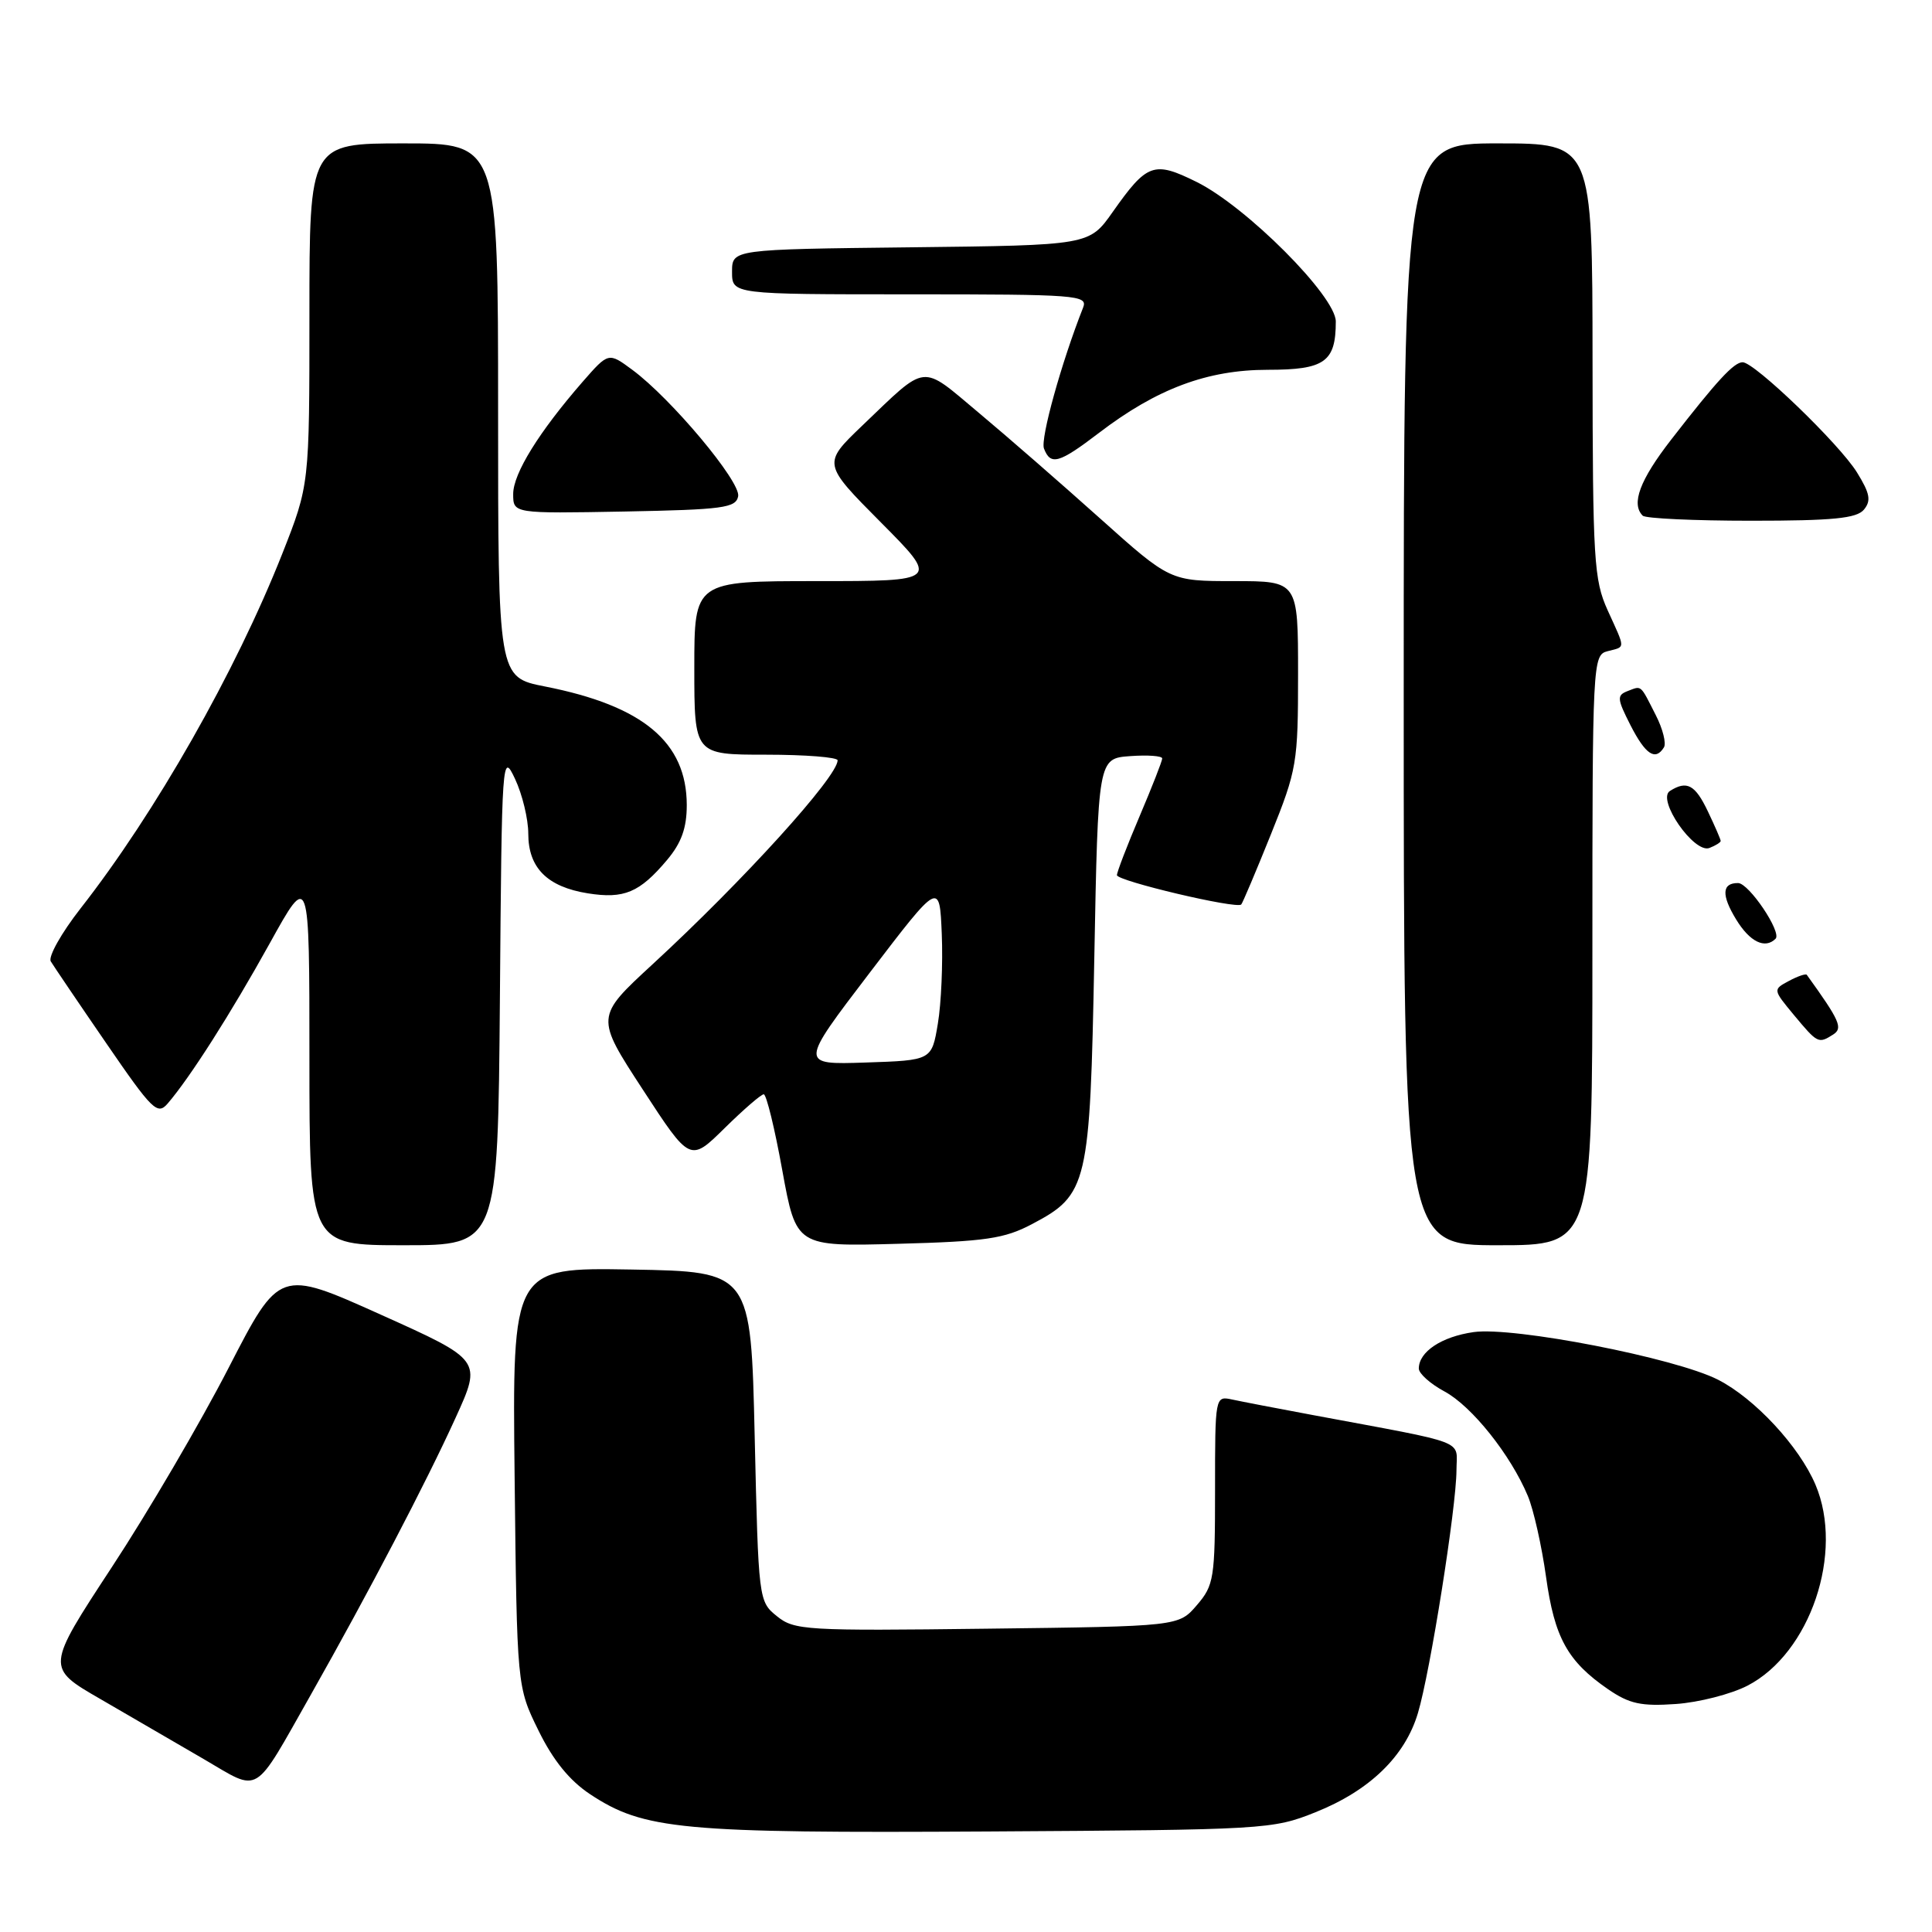 <?xml version="1.0" encoding="UTF-8" standalone="no"?>
<!DOCTYPE svg PUBLIC "-//W3C//DTD SVG 1.1//EN" "http://www.w3.org/Graphics/SVG/1.1/DTD/svg11.dtd" >
<svg xmlns="http://www.w3.org/2000/svg" xmlns:xlink="http://www.w3.org/1999/xlink" version="1.1" viewBox="0 0 256 256">
 <g >
 <path fill="currentColor"
d=" M 174.31 240.13 C 181.47 237.27 186.17 232.73 187.88 227.00 C 189.51 221.57 192.97 199.76 192.99 194.82 C 193.00 190.68 194.89 191.41 174.00 187.51 C 169.32 186.64 164.49 185.71 163.25 185.44 C 161.01 184.96 161.00 185.02 161.00 197.43 C 161.00 209.16 160.86 210.05 158.59 212.69 C 156.18 215.50 156.18 215.50 130.77 215.81 C 106.74 216.11 105.24 216.02 102.94 214.15 C 100.52 212.20 100.50 212.00 100.00 190.34 C 99.50 168.50 99.50 168.50 83.69 168.22 C 67.88 167.95 67.88 167.95 68.19 195.72 C 68.50 223.50 68.50 223.50 71.35 229.30 C 73.29 233.26 75.47 235.94 78.20 237.75 C 85.31 242.45 90.26 242.92 131.00 242.68 C 167.66 242.46 168.63 242.41 174.31 240.13 Z  M 41.22 224.50 C 48.83 211.05 56.47 196.44 60.37 187.86 C 63.85 180.22 63.85 180.22 50.44 174.19 C 37.03 168.16 37.03 168.16 30.28 181.27 C 26.57 188.48 19.61 200.37 14.81 207.67 C 6.09 220.97 6.09 220.97 13.30 225.13 C 17.26 227.42 23.42 231.00 27.00 233.09 C 34.60 237.52 33.45 238.21 41.22 224.50 Z  M 231.55 223.36 C 239.87 219.06 244.38 205.72 240.56 196.73 C 238.40 191.64 232.51 185.30 227.65 182.82 C 221.99 179.93 200.55 175.76 195.26 176.51 C 191.00 177.12 188.00 179.12 188.00 181.34 C 188.00 182.00 189.53 183.37 191.41 184.38 C 195.03 186.33 200.17 192.78 202.45 198.23 C 203.21 200.05 204.29 204.87 204.86 208.95 C 205.98 217.01 207.71 220.14 213.09 223.84 C 215.90 225.77 217.47 226.11 222.05 225.79 C 225.11 225.58 229.38 224.48 231.55 223.36 Z  M 66.24 132.25 C 66.49 100.21 66.54 99.58 68.25 103.22 C 69.21 105.26 70.00 108.53 70.00 110.47 C 70.00 114.99 72.51 117.51 77.88 118.37 C 82.70 119.14 84.75 118.27 88.39 113.95 C 90.29 111.69 91.00 109.72 91.00 106.67 C 90.99 98.35 85.22 93.52 72.20 90.96 C 66.00 89.74 66.00 89.74 66.00 54.37 C 66.00 19.00 66.00 19.00 53.50 19.00 C 41.00 19.00 41.00 19.00 41.00 41.63 C 41.00 64.25 41.00 64.25 37.40 73.38 C 31.22 89.01 20.61 107.68 10.66 120.39 C 8.13 123.63 6.36 126.78 6.73 127.39 C 7.10 128.00 10.40 132.88 14.07 138.22 C 20.19 147.14 20.86 147.80 22.22 146.22 C 25.21 142.74 30.61 134.25 35.74 125.00 C 41.00 115.50 41.00 115.50 41.00 140.25 C 41.00 165.00 41.00 165.00 53.49 165.00 C 65.97 165.00 65.97 165.00 66.24 132.25 Z  M 136.73 162.21 C 144.15 158.30 144.43 157.09 145.00 127.00 C 145.50 100.50 145.50 100.50 149.75 100.19 C 152.09 100.02 154.00 100.16 154.00 100.50 C 154.00 100.83 152.65 104.28 151.00 108.16 C 149.35 112.04 148.00 115.55 148.00 115.96 C 148.00 116.73 163.87 120.48 164.47 119.85 C 164.65 119.66 166.42 115.48 168.40 110.56 C 171.85 101.98 172.00 101.11 172.00 89.31 C 172.00 77.00 172.00 77.00 163.52 77.00 C 155.04 77.00 155.04 77.00 145.77 68.70 C 140.67 64.13 133.42 57.81 129.65 54.66 C 121.91 48.18 122.98 48.06 114.24 56.41 C 108.99 61.44 108.99 61.44 116.72 69.22 C 124.45 77.00 124.45 77.00 108.23 77.00 C 92.00 77.00 92.00 77.00 92.00 88.50 C 92.00 100.00 92.00 100.00 101.50 100.00 C 106.72 100.00 111.00 100.34 110.99 100.75 C 110.96 102.95 98.47 116.72 86.45 127.79 C 78.90 134.75 78.90 134.75 85.17 144.37 C 91.44 153.99 91.44 153.99 96.01 149.49 C 98.52 147.02 100.85 145.00 101.20 145.00 C 101.55 145.00 102.66 149.54 103.66 155.09 C 105.50 165.18 105.50 165.18 119.00 164.81 C 130.60 164.50 133.09 164.13 136.73 162.21 Z  M 211.00 125.91 C 211.00 87.65 211.04 86.80 213.00 86.29 C 215.42 85.66 215.42 86.14 213.02 80.86 C 211.20 76.84 211.04 74.23 211.02 47.75 C 211.00 19.00 211.00 19.00 198.50 19.00 C 186.00 19.00 186.00 19.00 186.00 92.00 C 186.00 165.00 186.00 165.00 198.50 165.00 C 211.00 165.00 211.00 165.00 211.00 125.91 Z  M 242.89 137.09 C 244.23 136.24 243.81 135.28 239.41 129.17 C 239.28 128.99 238.21 129.35 237.04 129.98 C 234.91 131.12 234.91 131.12 237.70 134.49 C 240.84 138.26 240.95 138.32 242.89 137.09 Z  M 235.27 124.39 C 236.13 123.54 231.75 117.03 230.31 117.01 C 228.16 116.99 228.07 118.59 230.04 121.82 C 231.85 124.80 233.87 125.79 235.27 124.39 Z  M 228.00 111.43 C 228.00 111.23 227.24 109.48 226.31 107.53 C 224.62 103.97 223.52 103.38 221.27 104.81 C 219.49 105.94 224.48 113.14 226.51 112.36 C 227.33 112.04 228.00 111.62 228.00 111.43 Z  M 220.48 99.03 C 220.81 98.50 220.33 96.58 219.41 94.78 C 217.30 90.62 217.56 90.85 215.67 91.57 C 214.22 92.13 214.26 92.58 216.05 96.10 C 218.04 99.99 219.35 100.86 220.48 99.03 Z  M 246.98 67.53 C 247.96 66.34 247.78 65.38 246.06 62.60 C 243.74 58.84 232.49 48.00 230.91 48.00 C 229.75 48.00 227.52 50.42 221.45 58.24 C 217.28 63.61 216.10 66.77 217.67 68.33 C 218.03 68.70 224.50 69.00 232.04 69.00 C 242.89 69.00 246.01 68.69 246.98 67.53 Z  M 97.81 65.76 C 98.18 63.85 88.94 52.81 83.78 49.00 C 80.63 46.67 80.63 46.67 77.21 50.58 C 71.41 57.24 68.00 62.75 68.00 65.46 C 68.00 68.05 68.00 68.05 82.74 67.78 C 95.82 67.53 97.51 67.30 97.81 65.76 Z  M 145.62 57.36 C 153.29 51.50 159.99 49.00 167.99 49.00 C 175.53 49.00 177.00 47.96 177.00 42.60 C 177.00 39.25 165.14 27.36 158.54 24.10 C 152.88 21.30 151.99 21.63 147.43 28.10 C 144.33 32.50 144.33 32.50 120.67 32.77 C 97.00 33.04 97.00 33.04 97.00 36.02 C 97.00 39.00 97.00 39.00 120.61 39.00 C 142.69 39.00 144.17 39.11 143.52 40.75 C 140.64 48.04 137.84 58.13 138.33 59.43 C 139.21 61.72 140.31 61.41 145.62 57.36 Z  M 115.22 128.92 C 124.50 116.76 124.50 116.76 124.79 123.77 C 124.95 127.62 124.72 132.97 124.27 135.64 C 123.46 140.50 123.46 140.50 114.70 140.79 C 105.94 141.08 105.94 141.08 115.22 128.92 Z "/>
</g>
</svg>